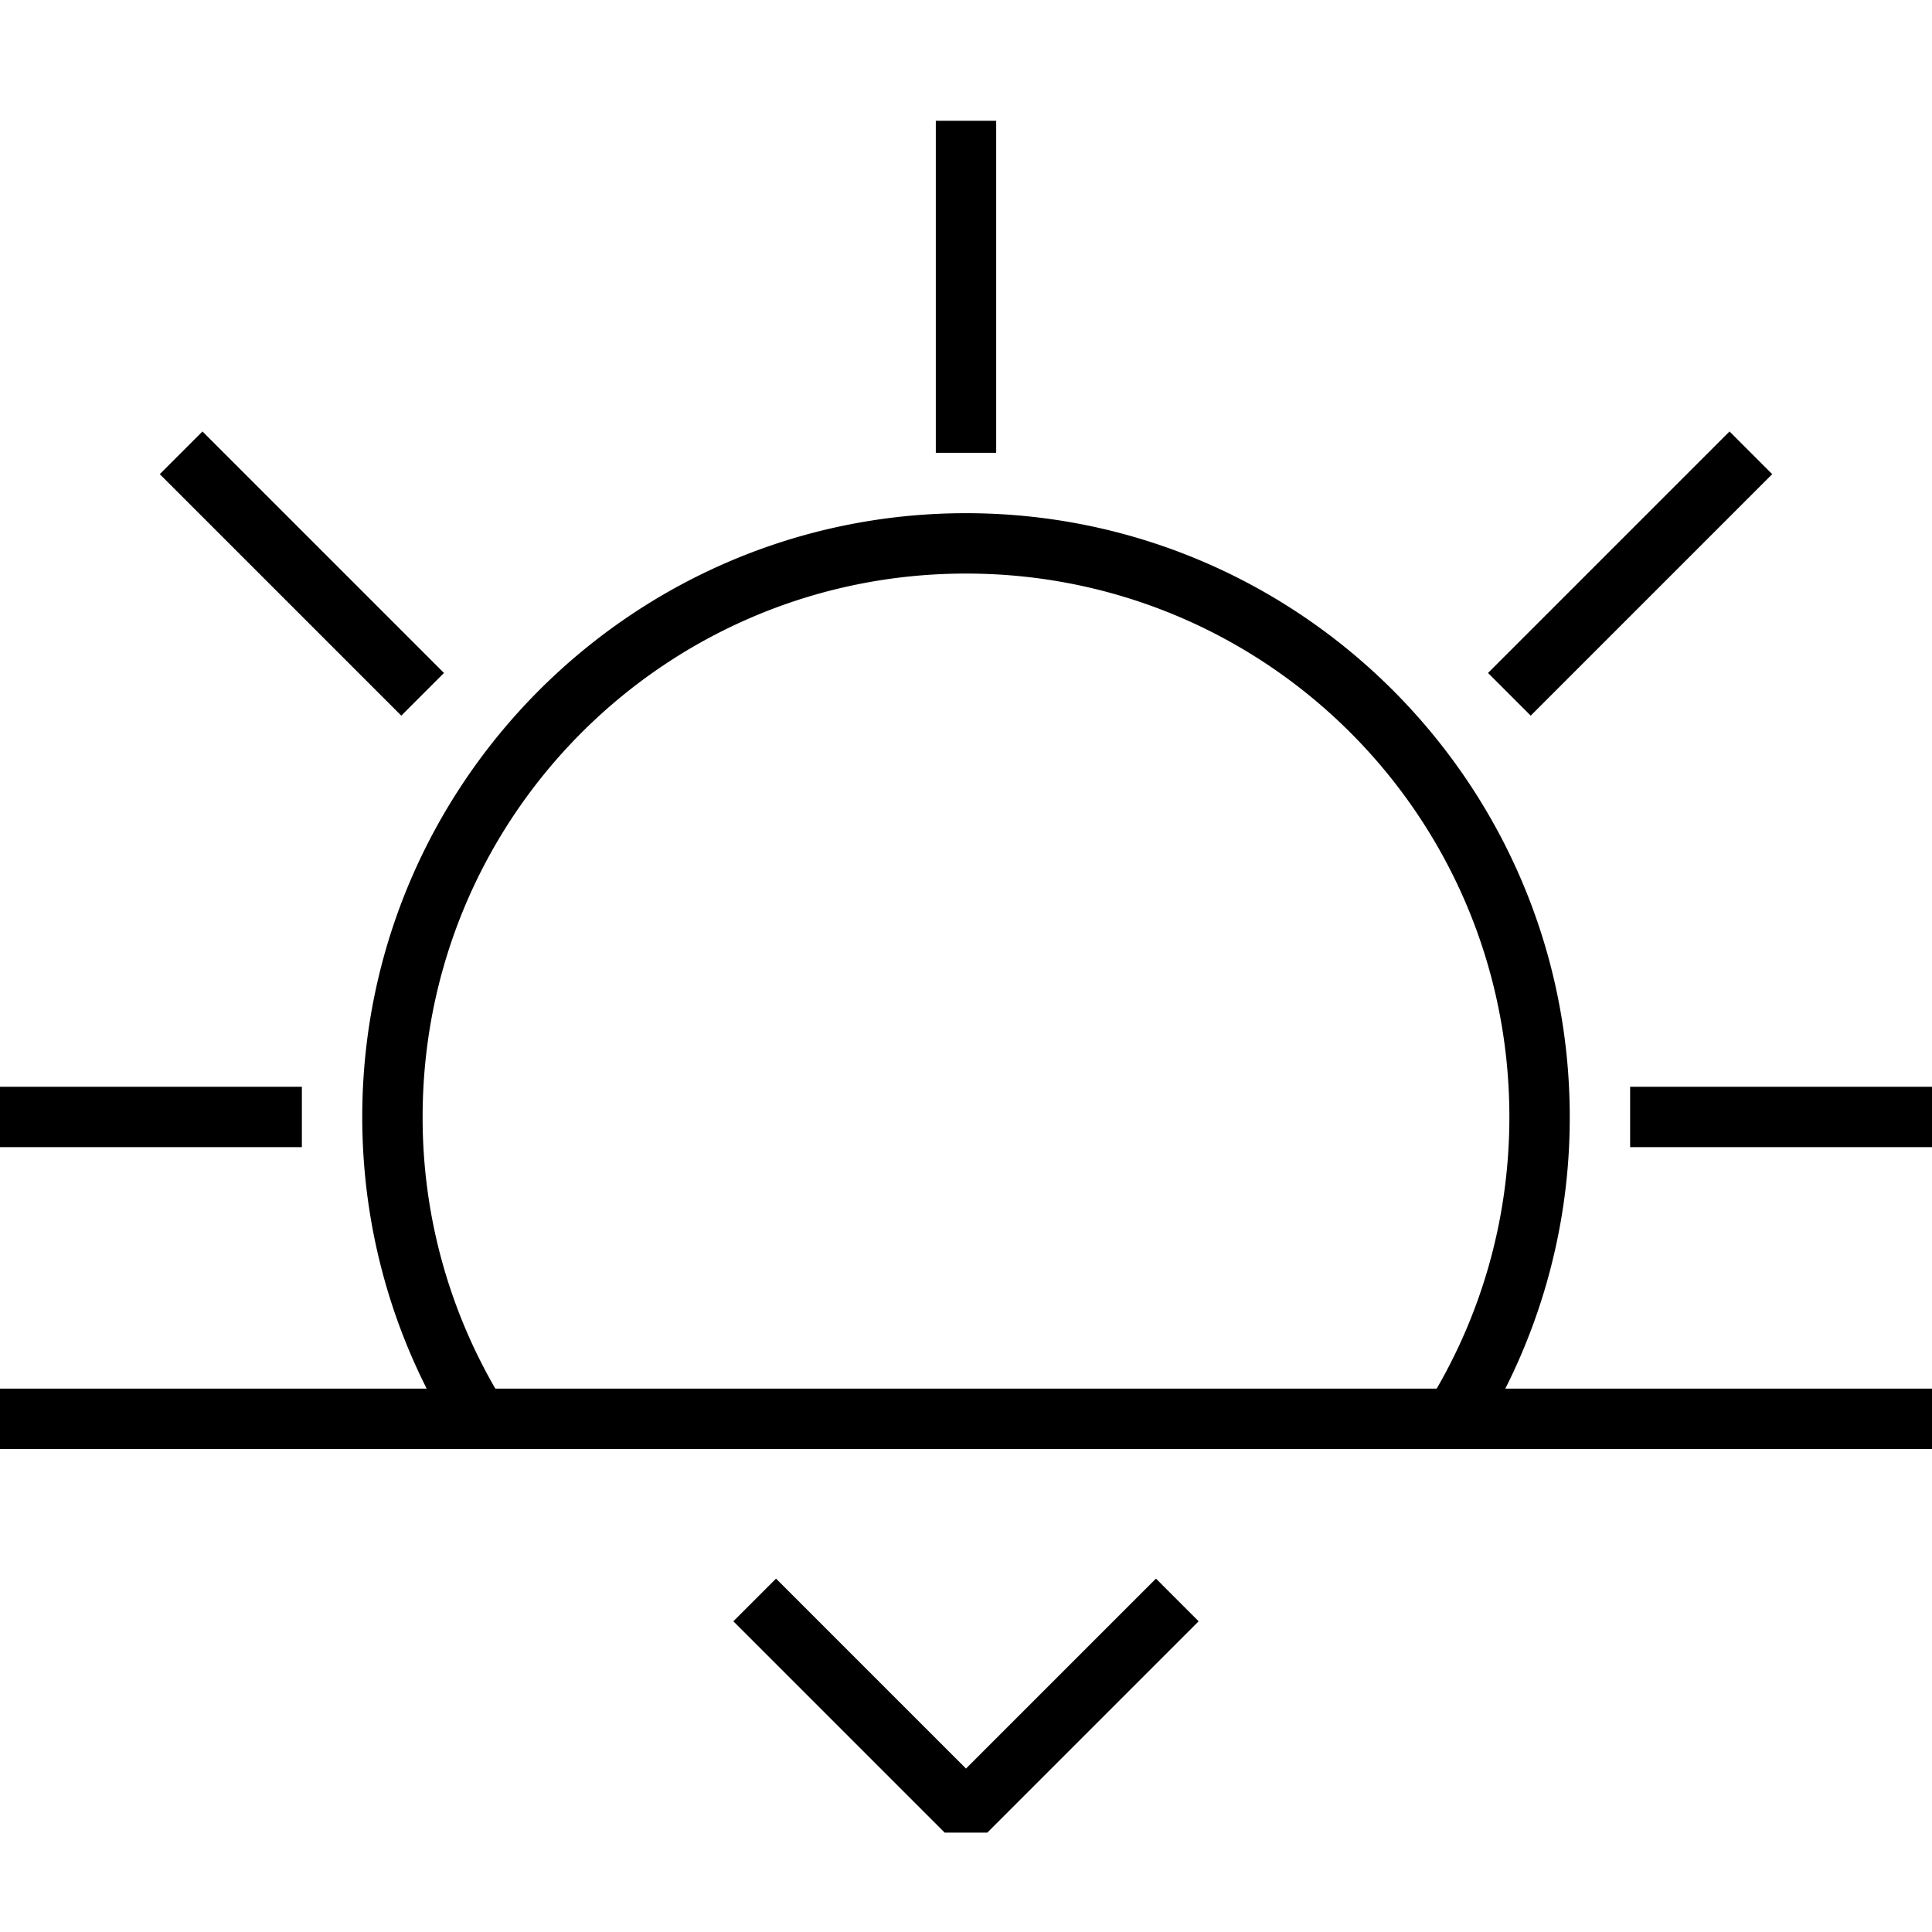 <svg viewBox="0 0 64 64"><path d="M0 46v2h64v-2zm0-10v2h10v-2zm54 0v2h10v-2zM31 4v11h2V4zM6.707 14.293l-1.414 1.414 8 8 1.414-1.414zm50.586 0l-8 8 1.414 1.414 8-8zm-31.586 38l-1.414 1.414 7 7h1.414l7-7-1.414-1.414L32 58.586z"/><path d="M32 17c-11.034 0-20 8.967-20 20 0 3.857 1.094 7.469 2.99 10.525l1.701-1.054A17.9 17.9 0 0114 37c0-9.953 8.046-18 18-18s18 8.047 18 18c0 3.48-.985 6.722-2.691 9.473l1.7 1.054A19.922 19.922 0 0052 37c0-11.033-8.966-20-20-20z"/></svg>
